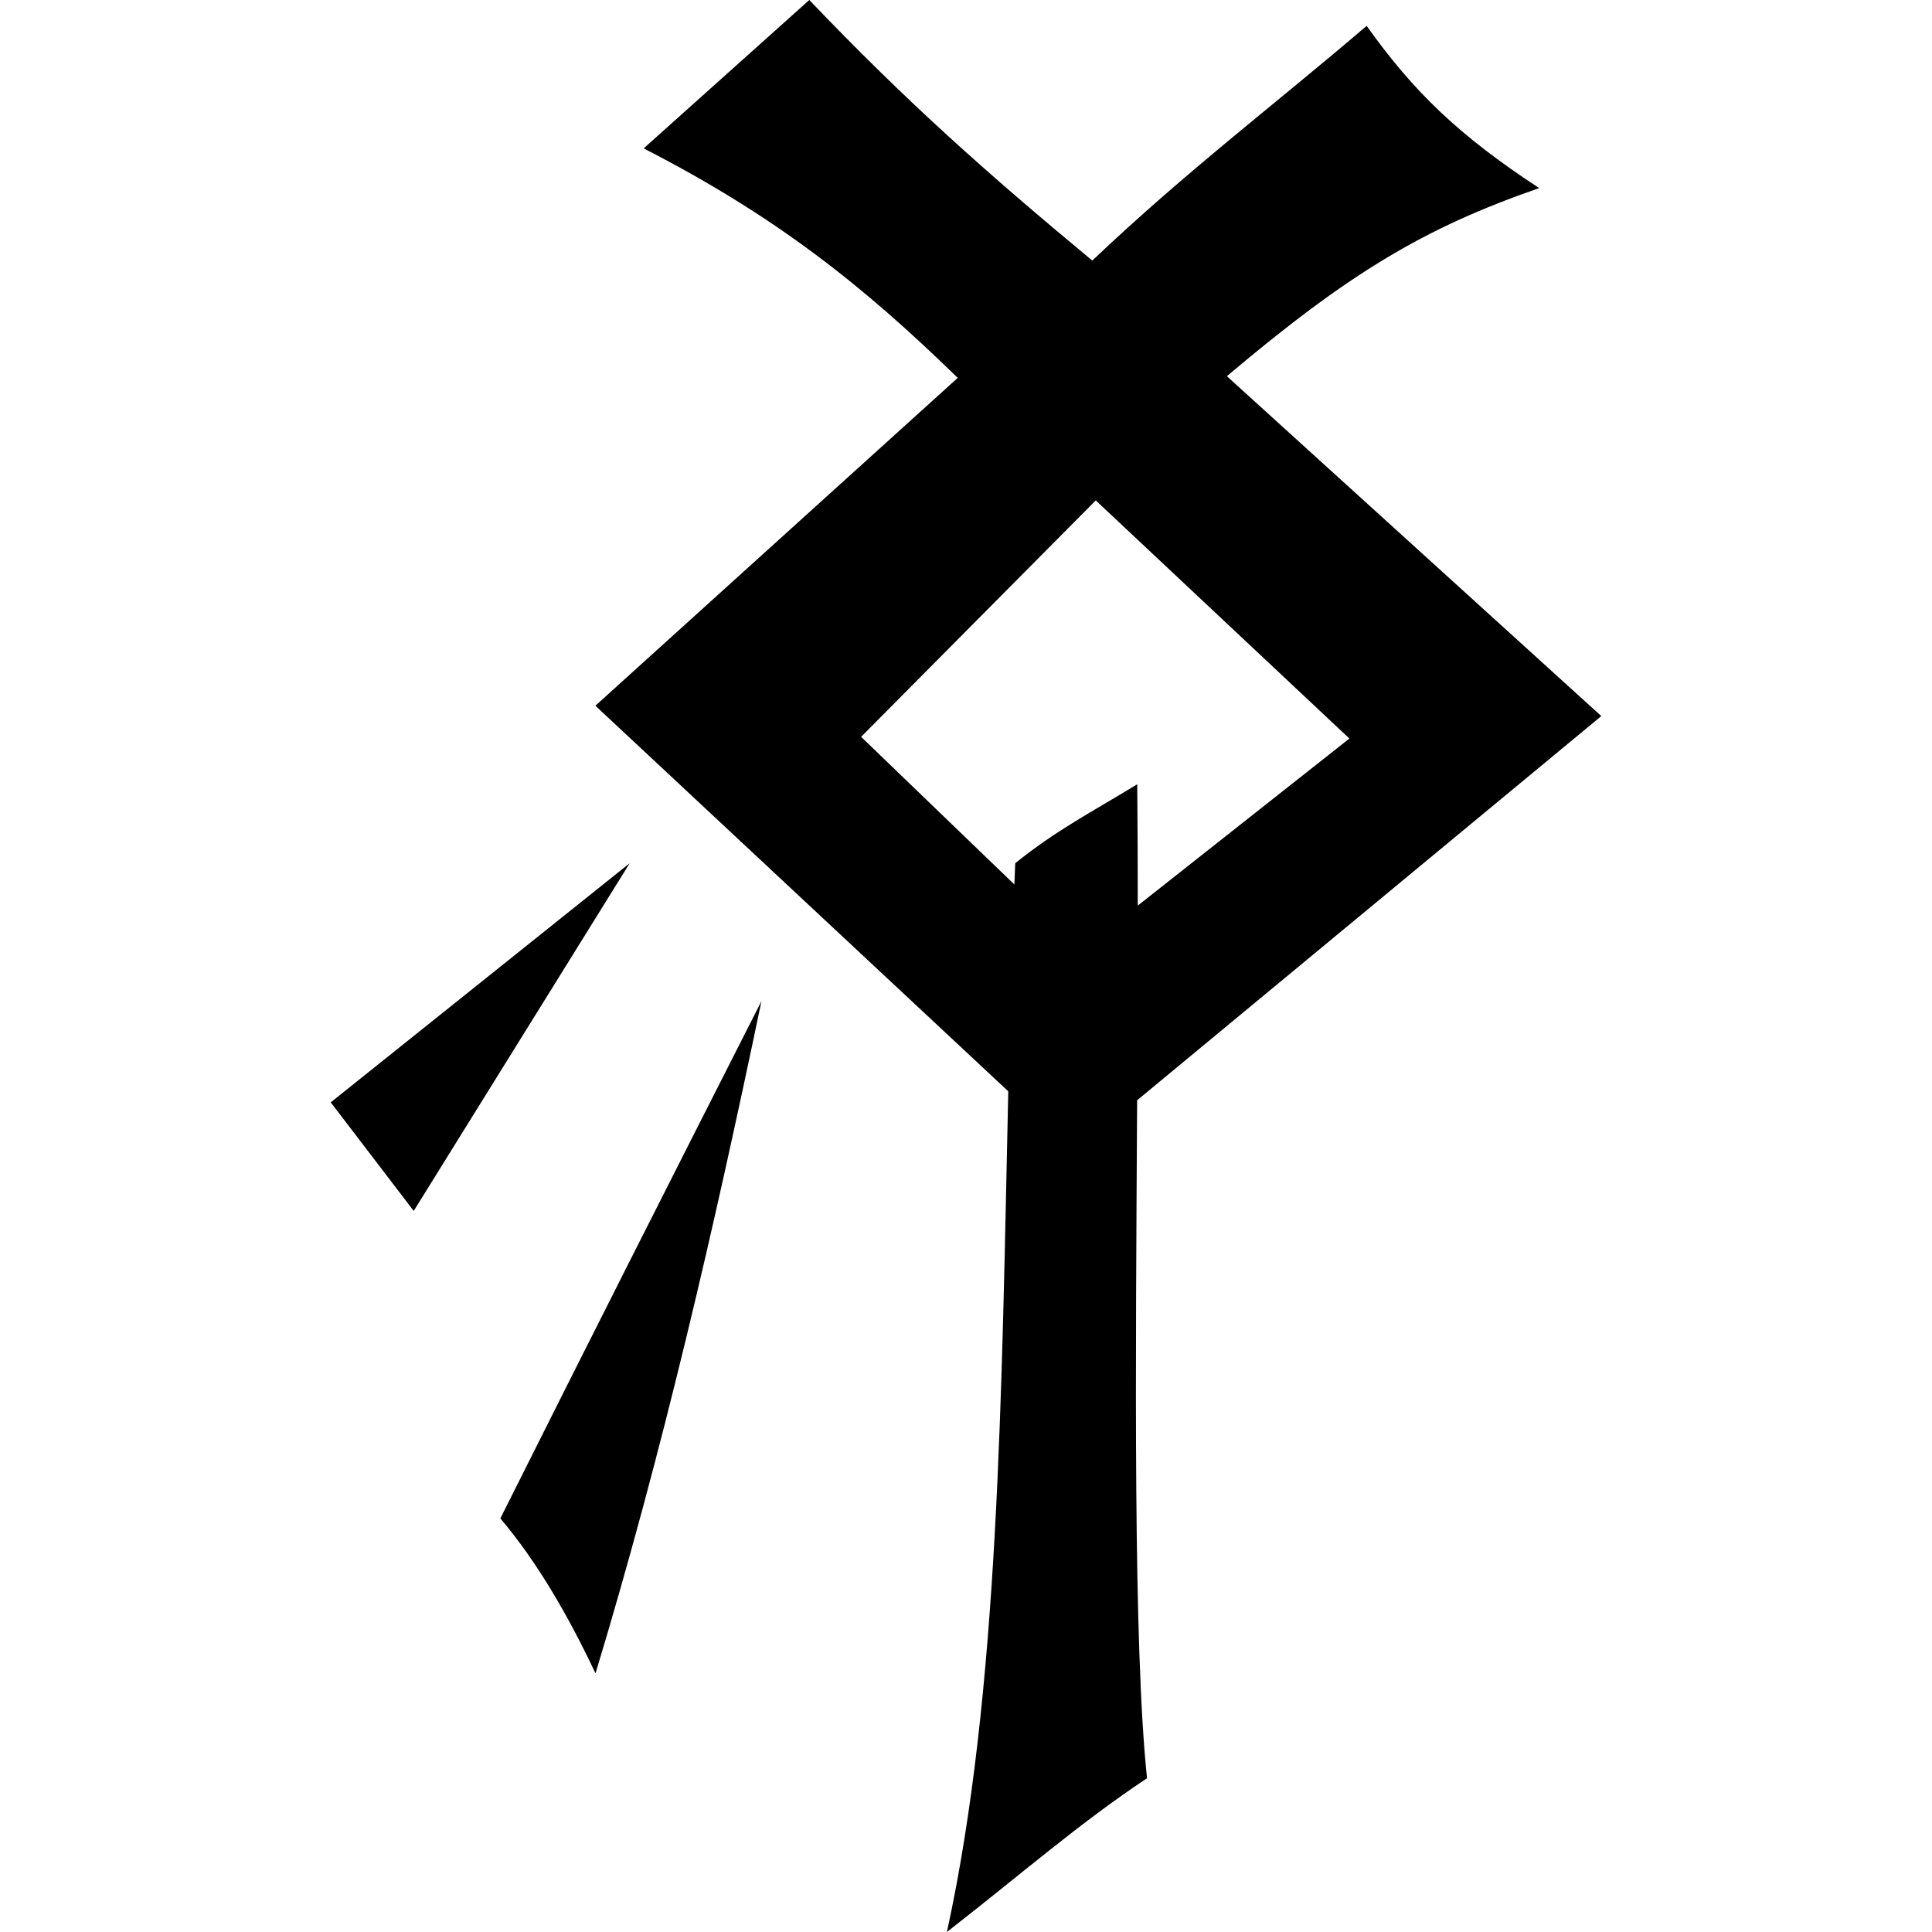 <?xml version="1.0" encoding="UTF-8" standalone="no"?>
<!-- Created with Inkscape (http://www.inkscape.org/) -->

<svg
   width="215"
   height="215"
   viewBox="0 0 56.885 56.885"
   version="1.1"
   id="svg5"
   xml:space="preserve"
   inkscape:version="1.2.1 (9c6d41e, 2022-07-14)"
   sodipodi:docname="clans_skryre.svg"
   xmlns:inkscape="http://www.inkscape.org/namespaces/inkscape"
   xmlns:sodipodi="http://sodipodi.sourceforge.net/DTD/sodipodi-0.dtd"
   xmlns="http://www.w3.org/2000/svg"
   xmlns:svg="http://www.w3.org/2000/svg"><sodipodi:namedview
     id="namedview7"
     pagecolor="#ffffff"
     bordercolor="#000000"
     borderopacity="0.25"
     inkscape:showpageshadow="2"
     inkscape:pageopacity="0.0"
     inkscape:pagecheckerboard="0"
     inkscape:deskcolor="#d1d1d1"
     inkscape:document-units="px"
     showgrid="false"
     inkscape:zoom="2.587745"
     inkscape:cx="214.66567"
     inkscape:cy="123.85301"
     inkscape:window-width="2560"
     inkscape:window-height="1387"
     inkscape:window-x="0"
     inkscape:window-y="25"
     inkscape:window-maximized="1"
     inkscape:current-layer="layer1" /><defs
     id="defs2" /><g
     inkscape:label="Layer 1"
     inkscape:groupmode="layer"
     id="layer1"
     transform="translate(0,-480.229)"><path
       id="path2650"
       style="fill:#000000;fill-opacity:1;stroke:none;stroke-width:0.131"
       d="m 23.829,480.229 c -1.626,1.456 -3.251,2.913 -4.877,4.369 3.895,1.998 6.469,4.048 9.247,6.757 l -10.669,9.653 12.157,11.353 c -0.198,8.805 -0.262,17.696 -1.807,24.753 2.167,-1.687 3.953,-3.246 5.892,-4.526 -0.41,-3.937 -0.335,-12.059 -0.291,-19.963 L 47.148,501.313 36.123,491.305 c 3.573,-3.014 5.775,-4.352 9.196,-5.538 -2.354,-1.541 -3.692,-2.828 -5.08,-4.776 -2.693,2.303 -5.335,4.302 -8.078,6.91 -3.082,-2.557 -5.453,-4.657 -8.332,-7.672 z m 8.434,14.734 7.468,7.011 -6.231,4.919 c -3.85e-4,-1.231 -0.005,-2.43 -0.016,-3.572 -1.375,0.837 -2.395,1.36 -3.592,2.324 -0.009,0.208 -0.017,0.417 -0.025,0.626 l -4.513,-4.347 z m -13.723,10.682 -8.802,7.041 2.443,3.197 z m 3.88,4.06 c -2.576,5.071 -5.144,10.145 -7.688,15.232 1.073,1.263 1.992,2.848 2.802,4.562 1.974,-6.518 3.495,-13.126 4.886,-19.794 z" /></g></svg>
